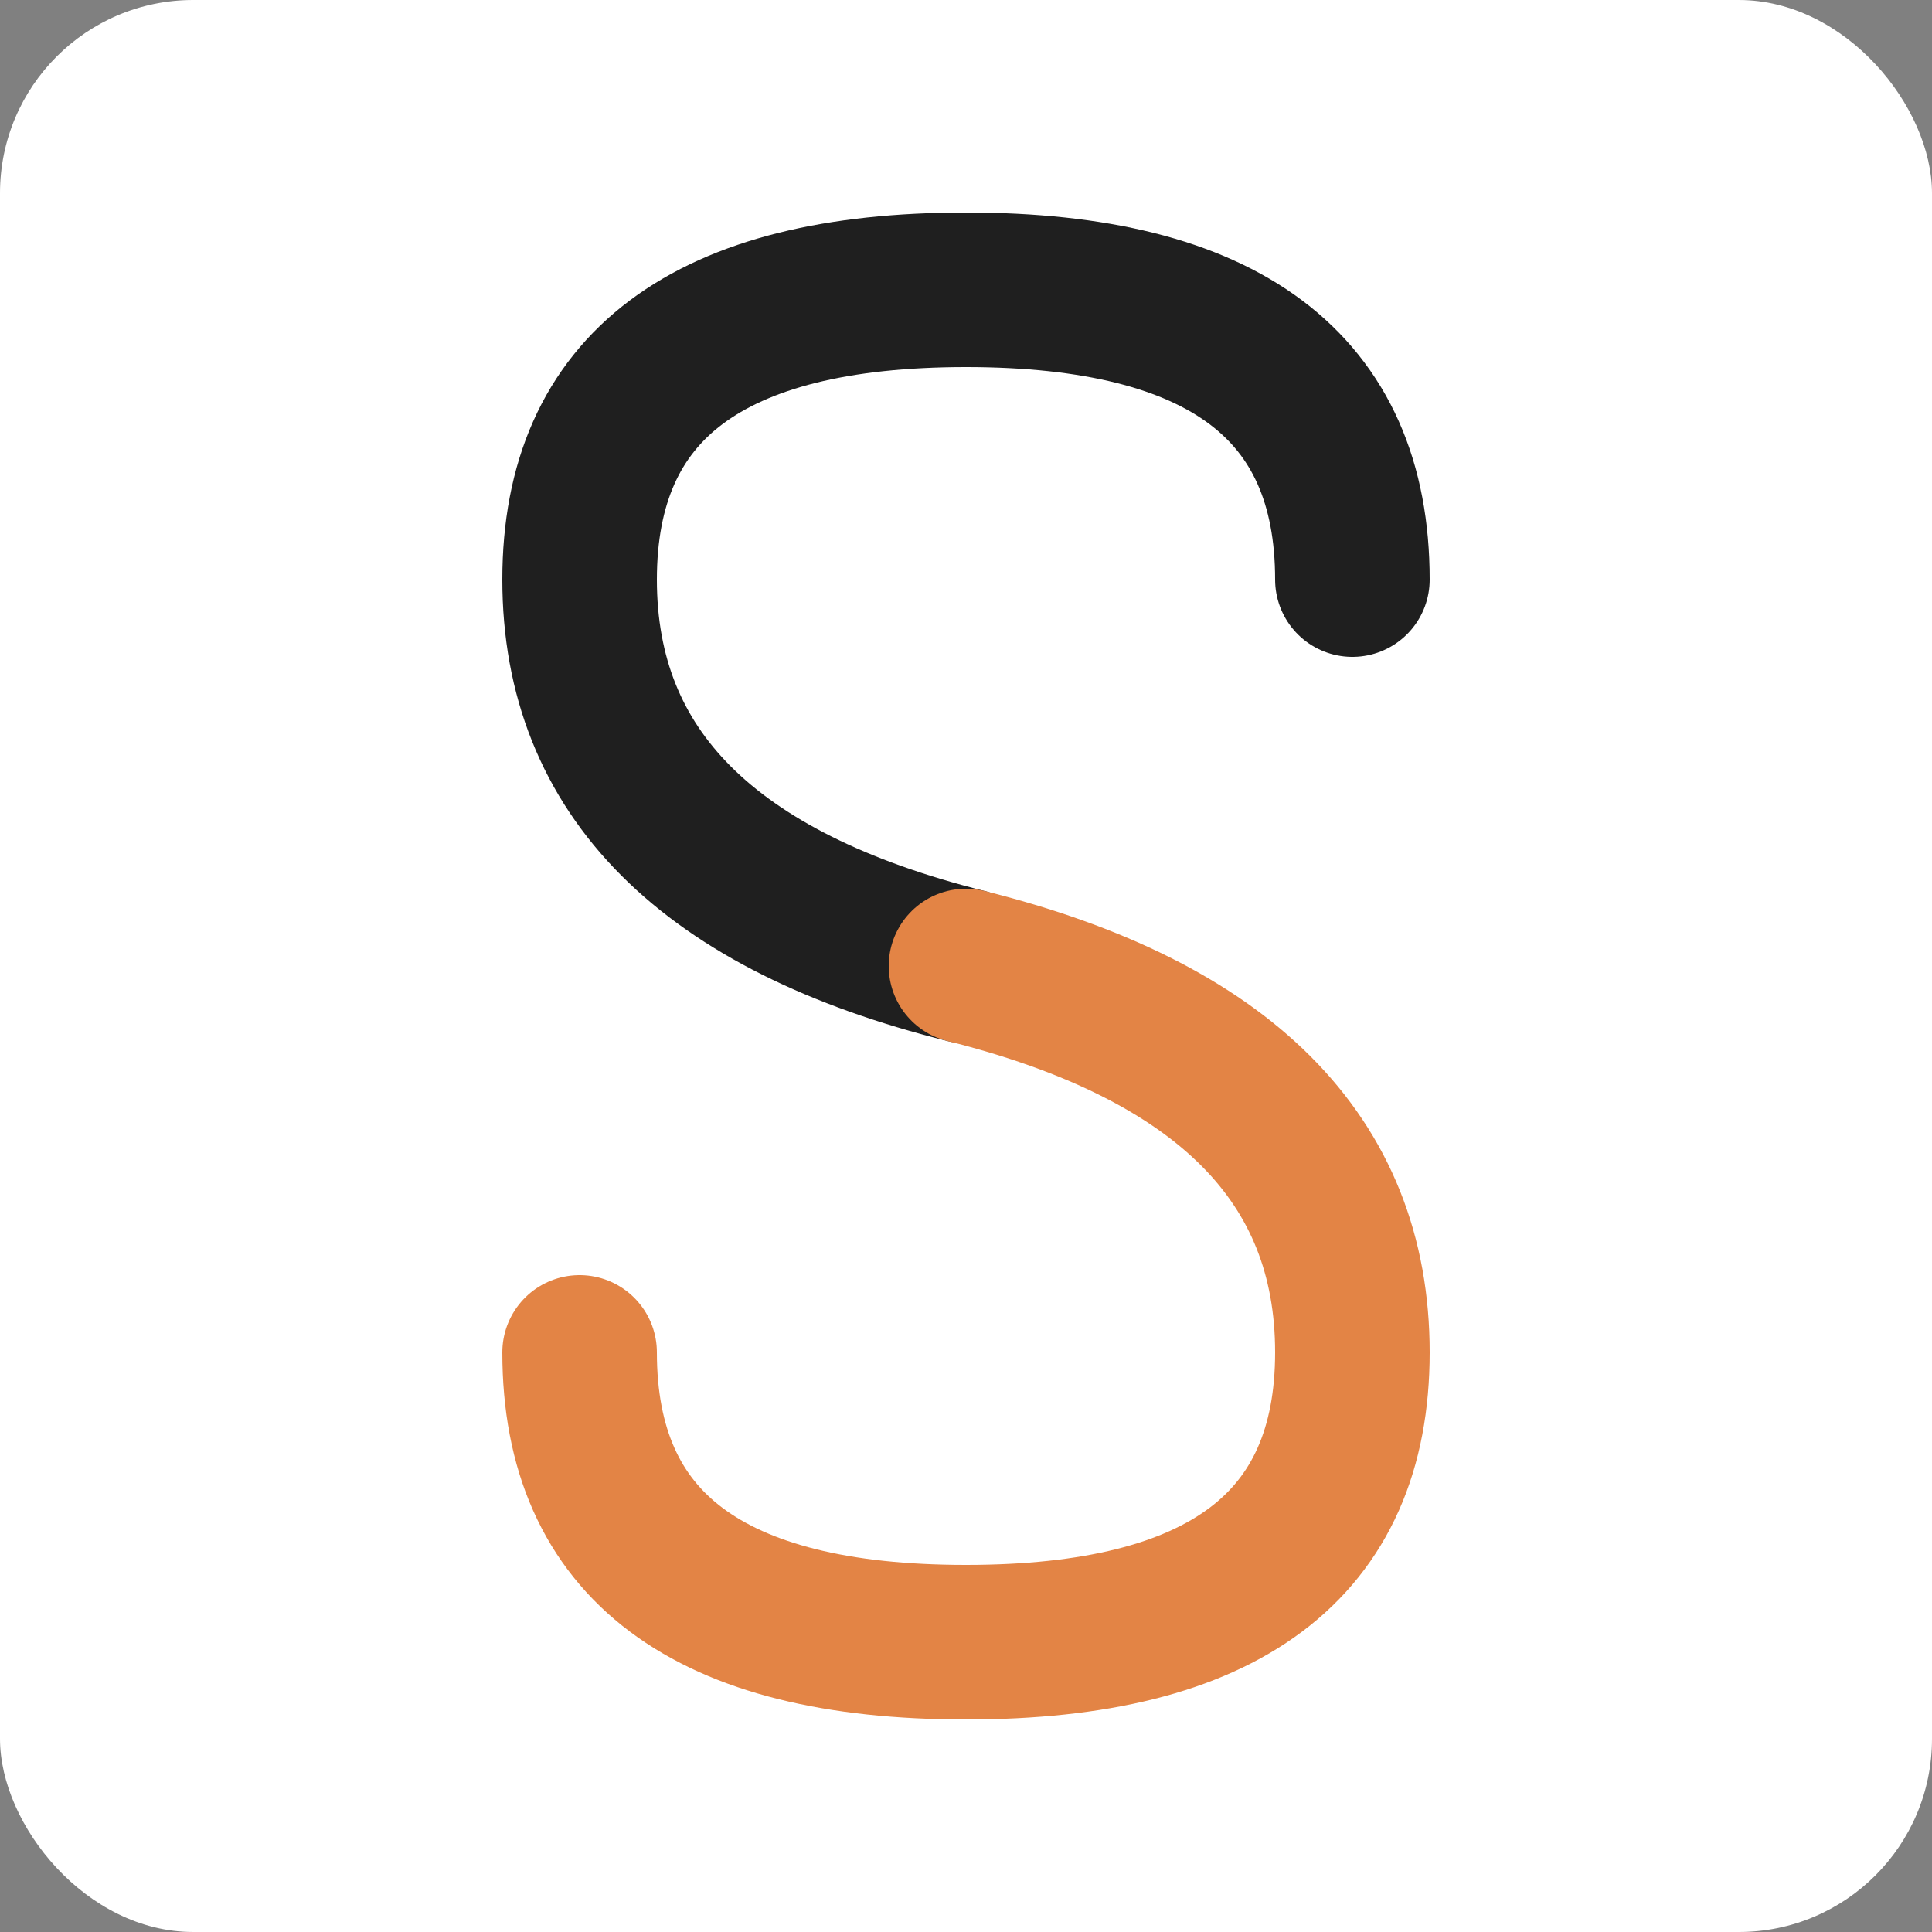 <svg width="100" height="100" viewBox="0 0 100 100" fill="none" xmlns="http://www.w3.org/2000/svg">
  <rect x="0" y="0" width="100" height="100" fill="#808080" stroke="none"/>
  <rect width="100" height="100" rx="10" fill="white"/>
  <!-- Top half of S (black) -->
  <path
    d="M70 30
       Q70 15, 50 15
       Q30 15, 30 30
       Q30 45, 50 50"
    stroke="#1F1F1F"
    stroke-width="8"
    fill="none"
    stroke-linecap="round"
    stroke-linejoin="round"
  />
  <!-- Bottom half of S (orange) -->
  <path
    d="M50 50
       Q70 55, 70 70
       Q70 85, 50 85
       Q30 85, 30 70"
    stroke="#E38445"
    stroke-width="8"
    fill="none"
    stroke-linecap="round"
    stroke-linejoin="round"
  />
</svg>
